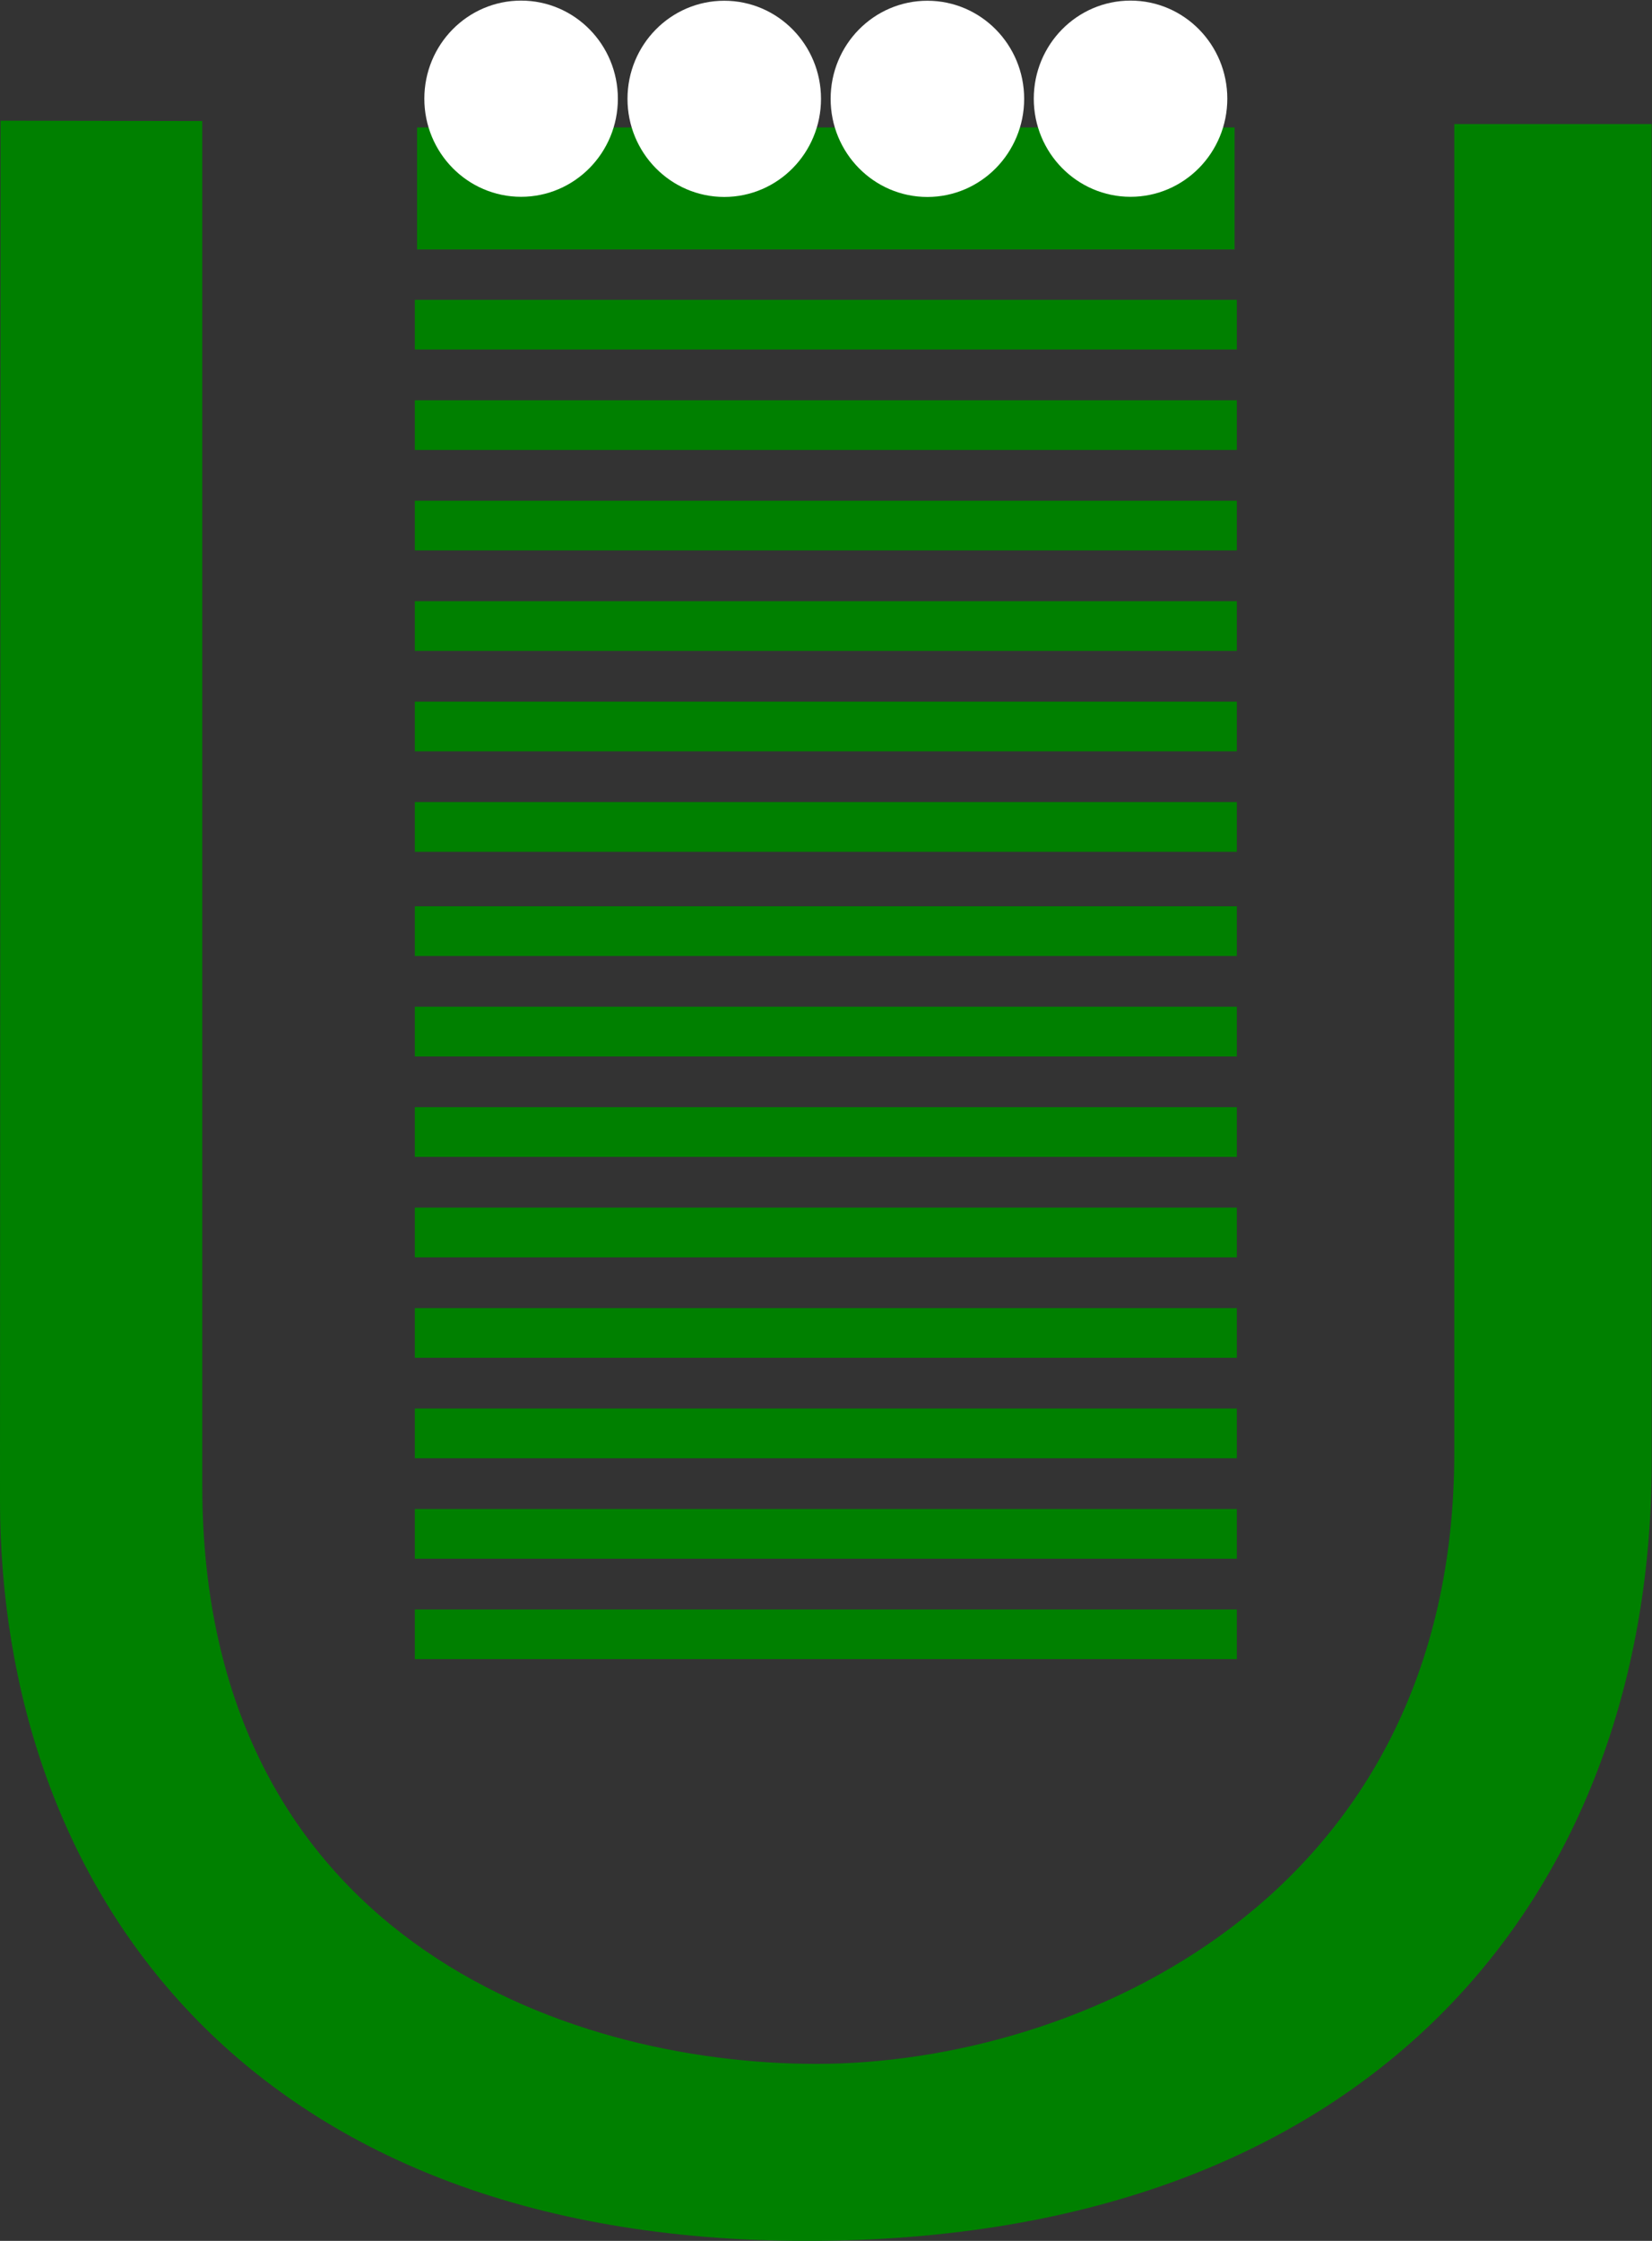 <?xml version="1.0" encoding="UTF-8" standalone="no"?>
<svg
   xmlns:dc="http://purl.org/dc/elements/1.1/"
   xmlns:cc="http://creativecommons.org/ns#"
   xmlns:rdf="http://www.w3.org/1999/02/22-rdf-syntax-ns#"
   xmlns:svg="http://www.w3.org/2000/svg"
   xmlns="http://www.w3.org/2000/svg"
   xmlns:sodipodi="http://sodipodi.sourceforge.net/DTD/sodipodi-0.dtd"
   xmlns:inkscape="http://www.inkscape.org/namespaces/inkscape"
   version="1.1"
   id="svg2"
   xml:space="preserve"
   width="60.947"
   height="82.64"
   viewBox="0 0 60.947 82.64"
   sodipodi:docname="ulogo.svg"
   inkscape:version="1.0.2 (e86c870879, 2021-01-15)"><rect x="0" y="0" width="60.947" height="82.64" fill="#333333" stroke="none"/><defs
     id="defs6" /><sodipodi:namedview
     pagecolor="#ffffff"
     bordercolor="#666666"
     borderopacity="1"
     objecttolerance="10"
     gridtolerance="10"
     guidetolerance="10"
     inkscape:pageopacity="0"
     inkscape:pageshadow="2"
     inkscape:window-width="2560"
     inkscape:window-height="1527"
     id="namedview4"
     showgrid="false"
     inkscape:zoom="10.575798"
     inkscape:cx="34.144983"
     inkscape:cy="52.94262"
     inkscape:window-x="0"
     inkscape:window-y="0"
     inkscape:window-maximized="1"
     inkscape:current-layer="g12" /><g
     id="g10"
     inkscape:groupmode="layer"
     inkscape:label="ink_ext_XXXXXX"
     transform="matrix(1.333,0,0,-1.333,0,82.64)"><g
       id="g12"
       transform="scale(0.1)"
       style="fill:#008000"><path
         d="M 457.117,585.629 V 215.34 C 457.117,98.535 382.684,0 223.305,0 67.152,0 0,98.535 0,205.008 l 0.156,381.558 55.824,-0.097 v -377.5 c 0,-123.961 99.614,-160 170,-160 72.012,0 176.52,45.203 176.52,169.16 v 367.5 h 54.617"
         style="fill:#008000;fill-opacity:1;fill-rule:nonzero;stroke:none"
         id="path14" /><path
         d="m 342.309,160.941 h -227.5 v 13.75 h 227.5 v -13.75"
         style="fill:#008000;fill-opacity:1;fill-rule:nonzero;stroke:none"
         id="path16" /><path
         d="m 342.309,188.73 h -227.5 v 13.75 h 227.5 v -13.75"
         style="fill:#008000;fill-opacity:1;fill-rule:nonzero;stroke:none"
         id="path18" /><path
         d="m 342.309,216.523 h -227.5 v 13.75 h 227.5 v -13.75"
         style="fill:#008000;fill-opacity:1;fill-rule:nonzero;stroke:none"
         id="path20" /><path
         d="m 342.309,244.313 h -227.5 v 13.75 h 227.5 v -13.75"
         style="fill:#008000;fill-opacity:1;fill-rule:nonzero;stroke:none"
         id="path22" /><path
         d="m 342.309,272.105 h -227.5 v 13.75 h 227.5 v -13.75"
         style="fill:#008000;fill-opacity:1;fill-rule:nonzero;stroke:none"
         id="path24" /><path
         d="m 342.309,299.895 h -227.5 v 13.75 h 227.5 v -13.75"
         style="fill:#008000;fill-opacity:1;fill-rule:nonzero;stroke:none"
         id="path26" /><path
         d="m 342.309,327.688 h -227.5 v 13.75 h 227.5 v -13.75"
         style="fill:#008000;fill-opacity:1;fill-rule:nonzero;stroke:none"
         id="path28" /><path
         d="m 342.309,355.473 h -227.5 v 13.75 h 227.5 v -13.75"
         style="fill:#008000;fill-opacity:1;fill-rule:nonzero;stroke:none"
         id="path30" /><path
         d="m 342.309,384.301 h -227.5 v 13.75 h 227.5 v -13.75"
         style="fill:#008000;fill-opacity:1;fill-rule:nonzero;stroke:none"
         id="path32" /><path
         d="m 342.309,412.09 h -227.5 v 13.75 h 227.5 v -13.75"
         style="fill:#008000;fill-opacity:1;fill-rule:nonzero;stroke:none"
         id="path34" /><path
         d="m 342.309,439.883 h -227.5 v 13.75 h 227.5 v -13.75"
         style="fill:#008000;fill-opacity:1;fill-rule:nonzero;stroke:none"
         id="path36" /><path
         d="m 342.309,467.672 h -227.5 v 13.75 h 227.5 v -13.75"
         style="fill:#008000;fill-opacity:1;fill-rule:nonzero;stroke:none"
         id="path38" /><path
         d="m 342.309,495.465 h -227.5 v 13.75 h 227.5 v -13.75"
         style="fill:#008000;fill-opacity:1;fill-rule:nonzero;stroke:none"
         id="path40" /><path
         d="m 342.309,523.254 h -227.5 v 13.75 h 227.5 v -13.75"
         style="fill:#008000;fill-opacity:1;fill-rule:nonzero;stroke:none"
         id="path42" /><path
         d="m 341.684,584.691 h -226.25 v -33.75 h 226.25 v 33.75"
         style="fill:#008000;fill-opacity:1;fill-rule:nonzero;stroke:none"
         id="path44" /><path
         d="m 166.004,592.648 c 0,-12.226 -9.754,-22.14 -21.781,-22.14 -12.028,0 -21.782,9.914 -21.782,22.14 0,12.235 9.754,22.141 21.782,22.141 12.027,0 21.781,-9.906 21.781,-22.141"
         style="fill:#008000;fill-opacity:1;fill-rule:nonzero;stroke:none"
         id="path46" /><path
         d="m 166.004,592.648 c 0,-12.226 -9.754,-22.14 -21.781,-22.14 -12.028,0 -21.782,9.914 -21.782,22.14 0,12.235 9.754,22.141 21.782,22.141 12.027,0 21.781,-9.906 21.781,-22.141 z"
         style="fill:#ffffff;stroke:#ffffff;stroke-width:10;stroke-linecap:butt;stroke-linejoin:miter;stroke-miterlimit:4;stroke-dasharray:none;stroke-opacity:1"
         id="path48" /><path
         d="m 222.227,592.609 c 0,-12.226 -9.747,-22.14 -21.778,-22.14 -12.027,0 -21.781,9.914 -21.781,22.14 0,12.235 9.754,22.141 21.781,22.141 12.031,0 21.778,-9.906 21.778,-22.141"
         style="fill:#008000;fill-opacity:1;fill-rule:nonzero;stroke:none"
         id="path50" /><path
         d="m 222.227,592.609 c 0,-12.226 -9.747,-22.14 -21.778,-22.14 -12.027,0 -21.781,9.914 -21.781,22.14 0,12.235 9.754,22.141 21.781,22.141 12.031,0 21.778,-9.906 21.778,-22.141 z"
         style="fill:#ffffff;stroke:#ffffff;stroke-width:10;stroke-linecap:butt;stroke-linejoin:miter;stroke-miterlimit:4;stroke-dasharray:none;stroke-opacity:1"
         id="path52" /><path
         d="m 334.676,592.648 c 0,-12.226 -9.754,-22.14 -21.781,-22.14 -12.028,0 -21.782,9.914 -21.782,22.14 0,12.235 9.754,22.141 21.782,22.141 12.027,0 21.781,-9.906 21.781,-22.141"
         style="fill:#008000;fill-opacity:1;fill-rule:nonzero;stroke:none"
         id="path54" /><path
         d="m 334.676,592.648 c 0,-12.226 -9.754,-22.14 -21.781,-22.14 -12.028,0 -21.782,9.914 -21.782,22.14 0,12.235 9.754,22.141 21.782,22.141 12.027,0 21.781,-9.906 21.781,-22.141 z"
         style="fill:#ffffff;stroke:#ffffff;stroke-width:10;stroke-linecap:butt;stroke-linejoin:miter;stroke-miterlimit:4;stroke-dasharray:none;stroke-opacity:1"
         id="path56" /><path
         d="m 278.453,592.609 c 0,-12.226 -9.762,-22.144 -21.789,-22.144 -12.027,0 -21.773,9.918 -21.773,22.144 0,12.235 9.746,22.141 21.773,22.141 12.027,0 21.789,-9.906 21.789,-22.141"
         style="fill:#008000;fill-opacity:1;fill-rule:nonzero;stroke:none"
         id="path58" /><path
         d="m 278.453,592.609 c 0,-12.226 -9.762,-22.144 -21.789,-22.144 -12.027,0 -21.773,9.918 -21.773,22.144 0,12.235 9.746,22.141 21.773,22.141 12.027,0 21.789,-9.906 21.789,-22.141 z"
         style="fill:#ffffff;stroke:#ffffff;stroke-width:10;stroke-linecap:butt;stroke-linejoin:miter;stroke-miterlimit:4;stroke-dasharray:none;stroke-opacity:1"
         id="path60" /></g></g></svg>

